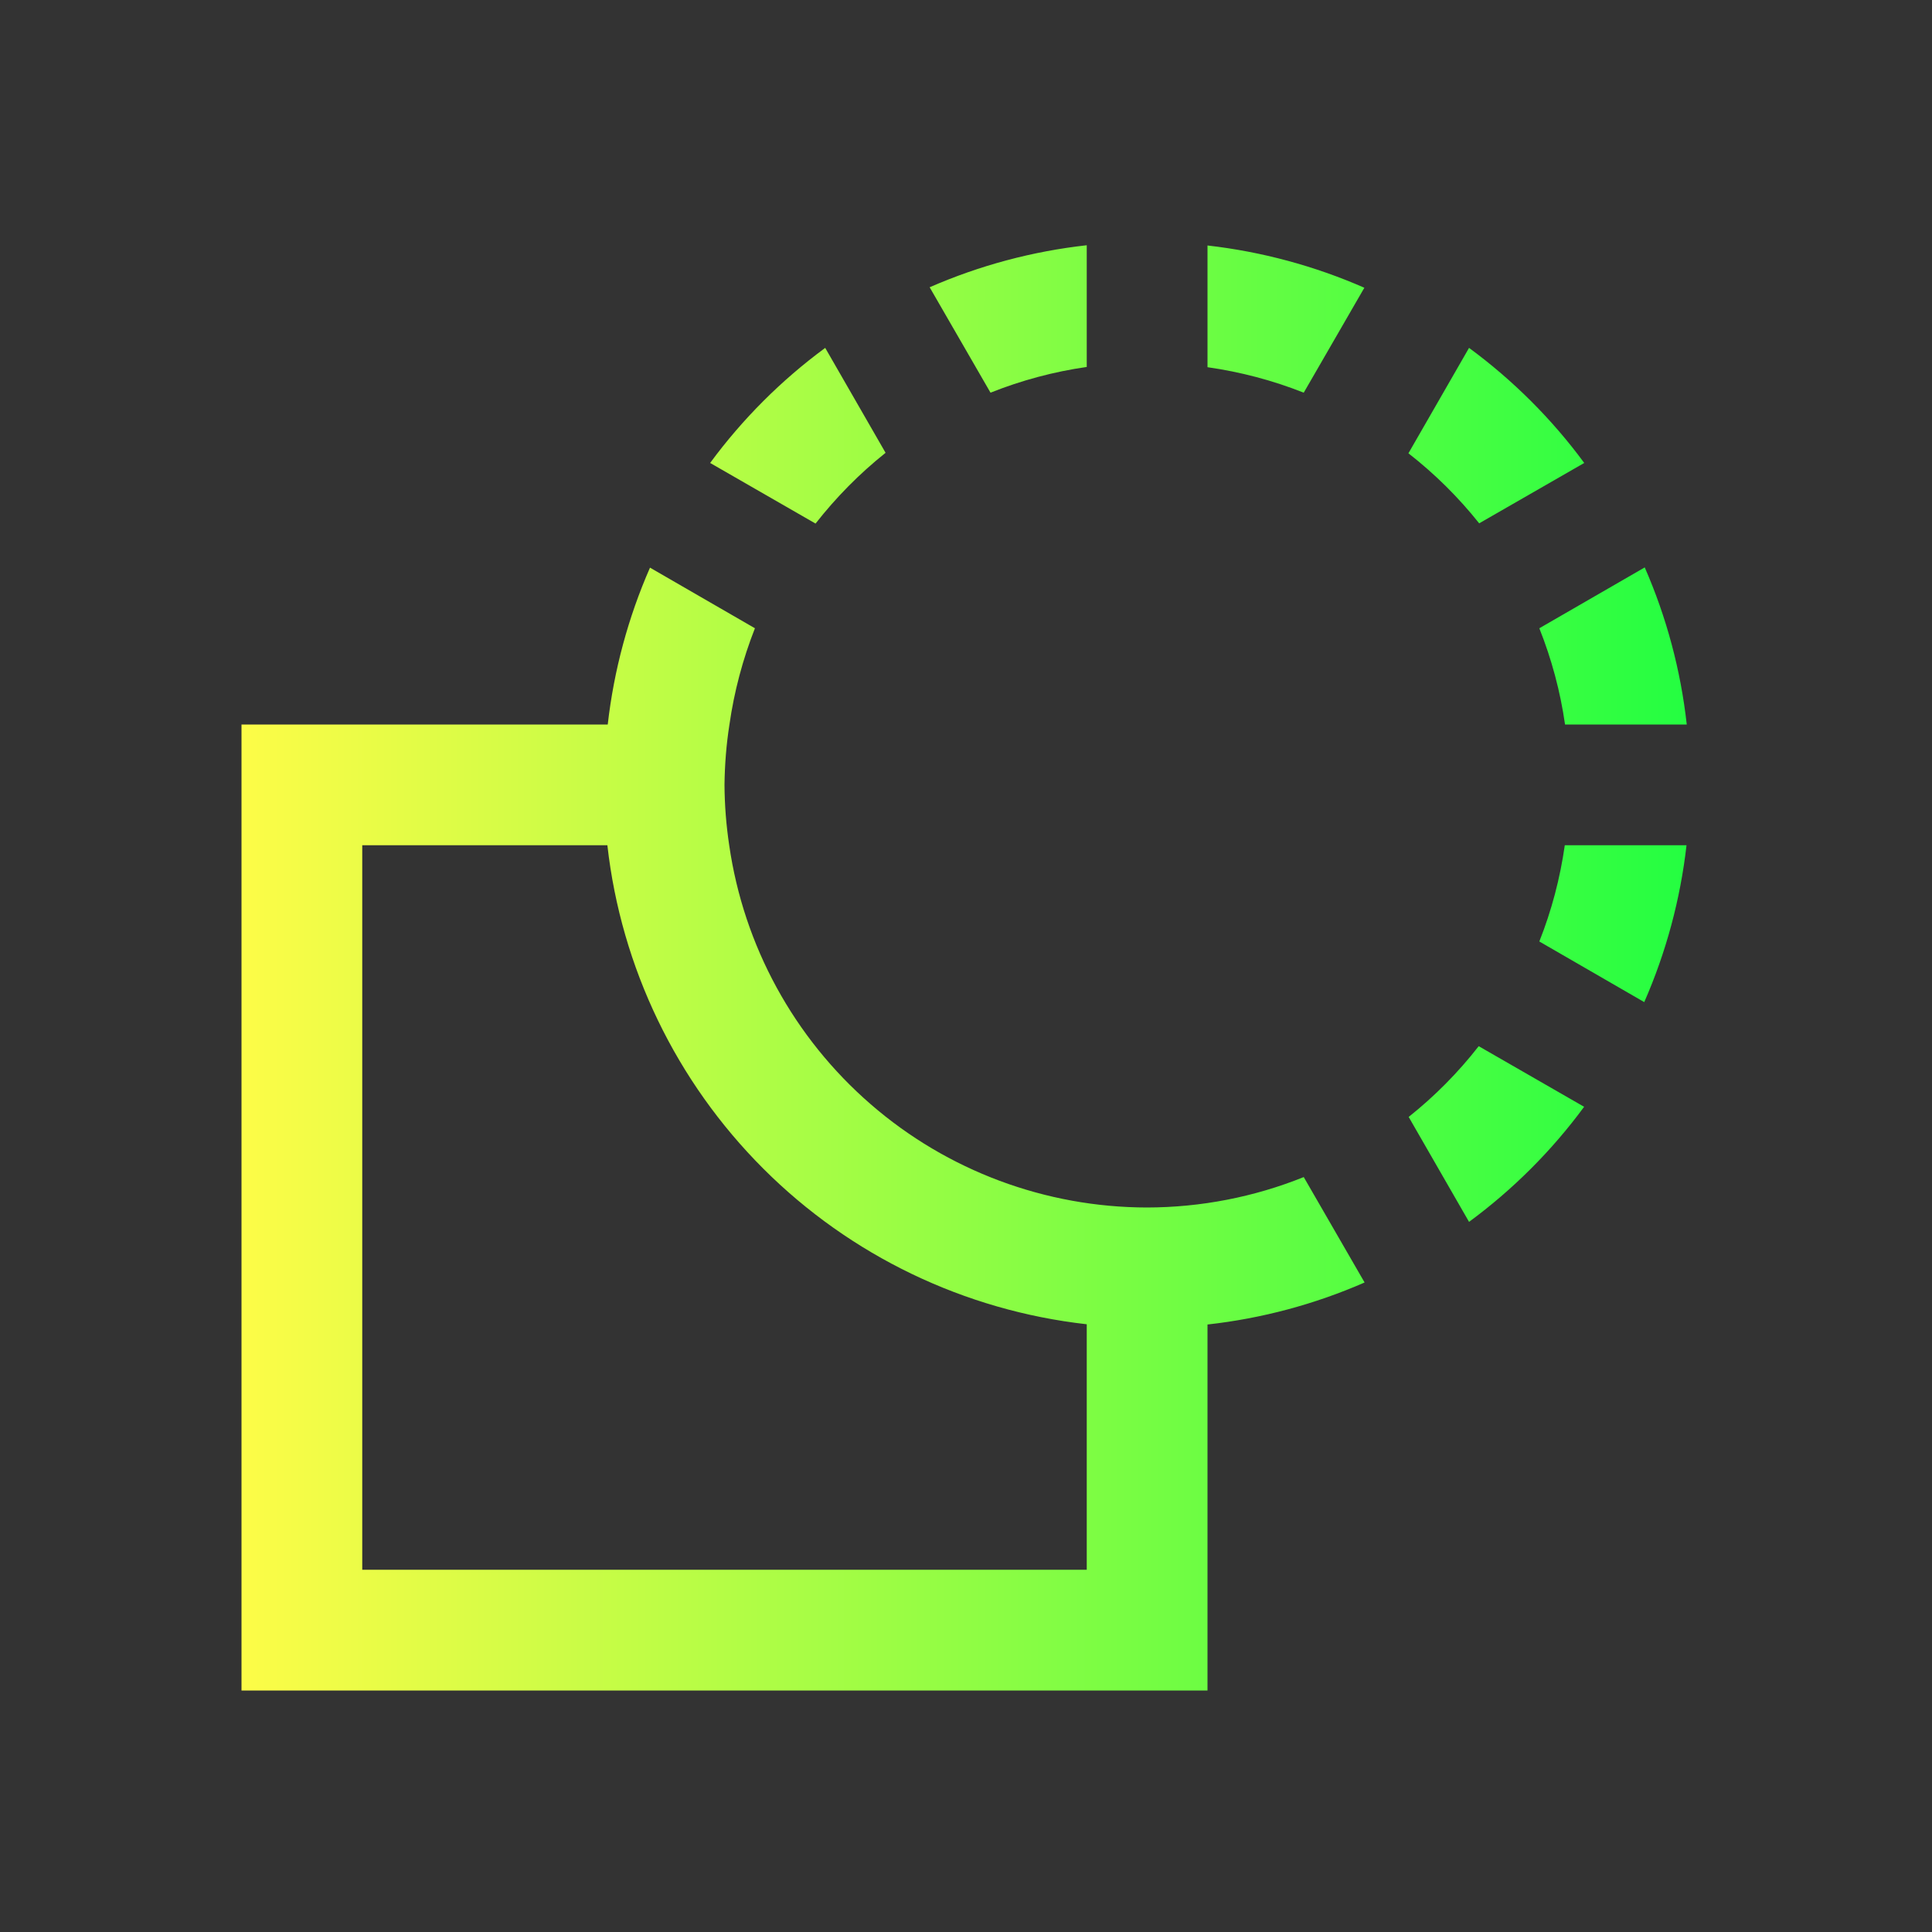 <svg width="16" height="16" viewBox="0 0 16 16" fill="none" xmlns="http://www.w3.org/2000/svg">
<rect x="0" y="0" width="16" height="16" fill="#333333" stroke="none"/>
<path d="M9 2.031C8.551 2.081 8.113 2.198 7.699 2.379L8.203 3.252C8.459 3.15 8.727 3.078 9 3.039V2.031ZM10 2.033V3.041C10.273 3.08 10.54 3.15 10.797 3.252L11.299 2.383C10.886 2.202 10.448 2.084 10 2.033ZM6.834 2.881C6.47 3.149 6.149 3.47 5.881 3.834L6.754 4.336C6.924 4.119 7.118 3.922 7.334 3.75L6.834 2.881ZM12.166 2.881L11.664 3.754C11.882 3.924 12.078 4.118 12.25 4.334L13.12 3.834C12.852 3.47 12.53 3.149 12.166 2.881ZM13.621 4.699L12.748 5.203C12.85 5.459 12.922 5.727 12.961 6H13.969C13.919 5.551 13.802 5.113 13.621 4.699ZM5.383 4.701C5.202 5.114 5.084 5.552 5.033 6H2V14H10V10.969C10.449 10.919 10.887 10.802 11.301 10.621L10.797 9.748C10.385 9.914 9.944 9.999 9.5 10C8.659 9.999 7.846 9.696 7.211 9.145C6.575 8.594 6.159 7.832 6.039 7C6.014 6.834 6.001 6.667 6 6.5C6.002 6.333 6.015 6.165 6.041 6C6.08 5.727 6.151 5.46 6.252 5.203L5.383 4.701ZM3 7H5.03C5.144 8.013 5.6 8.957 6.321 9.678C7.042 10.399 7.987 10.853 9 10.967V13H3V7ZM12.959 7C12.92 7.273 12.85 7.54 12.748 7.797L13.617 8.299C13.798 7.886 13.916 7.448 13.967 7H12.959ZM12.246 8.664C12.076 8.882 11.882 9.078 11.666 9.25L12.166 10.119C12.53 9.851 12.851 9.53 13.119 9.166L12.246 8.664Z" fill="url(#paint0_linear_10_10621)"/>
<defs>
<linearGradient id="paint0_linear_10_10621" x1="2" y1="8.016" x2="13.969" y2="8.016" gradientUnits="userSpaceOnUse">
<stop stop-color="#FDFC47"/>
<stop offset="1" stop-color="#24FE41"/>
</linearGradient>
</defs>
</svg>
